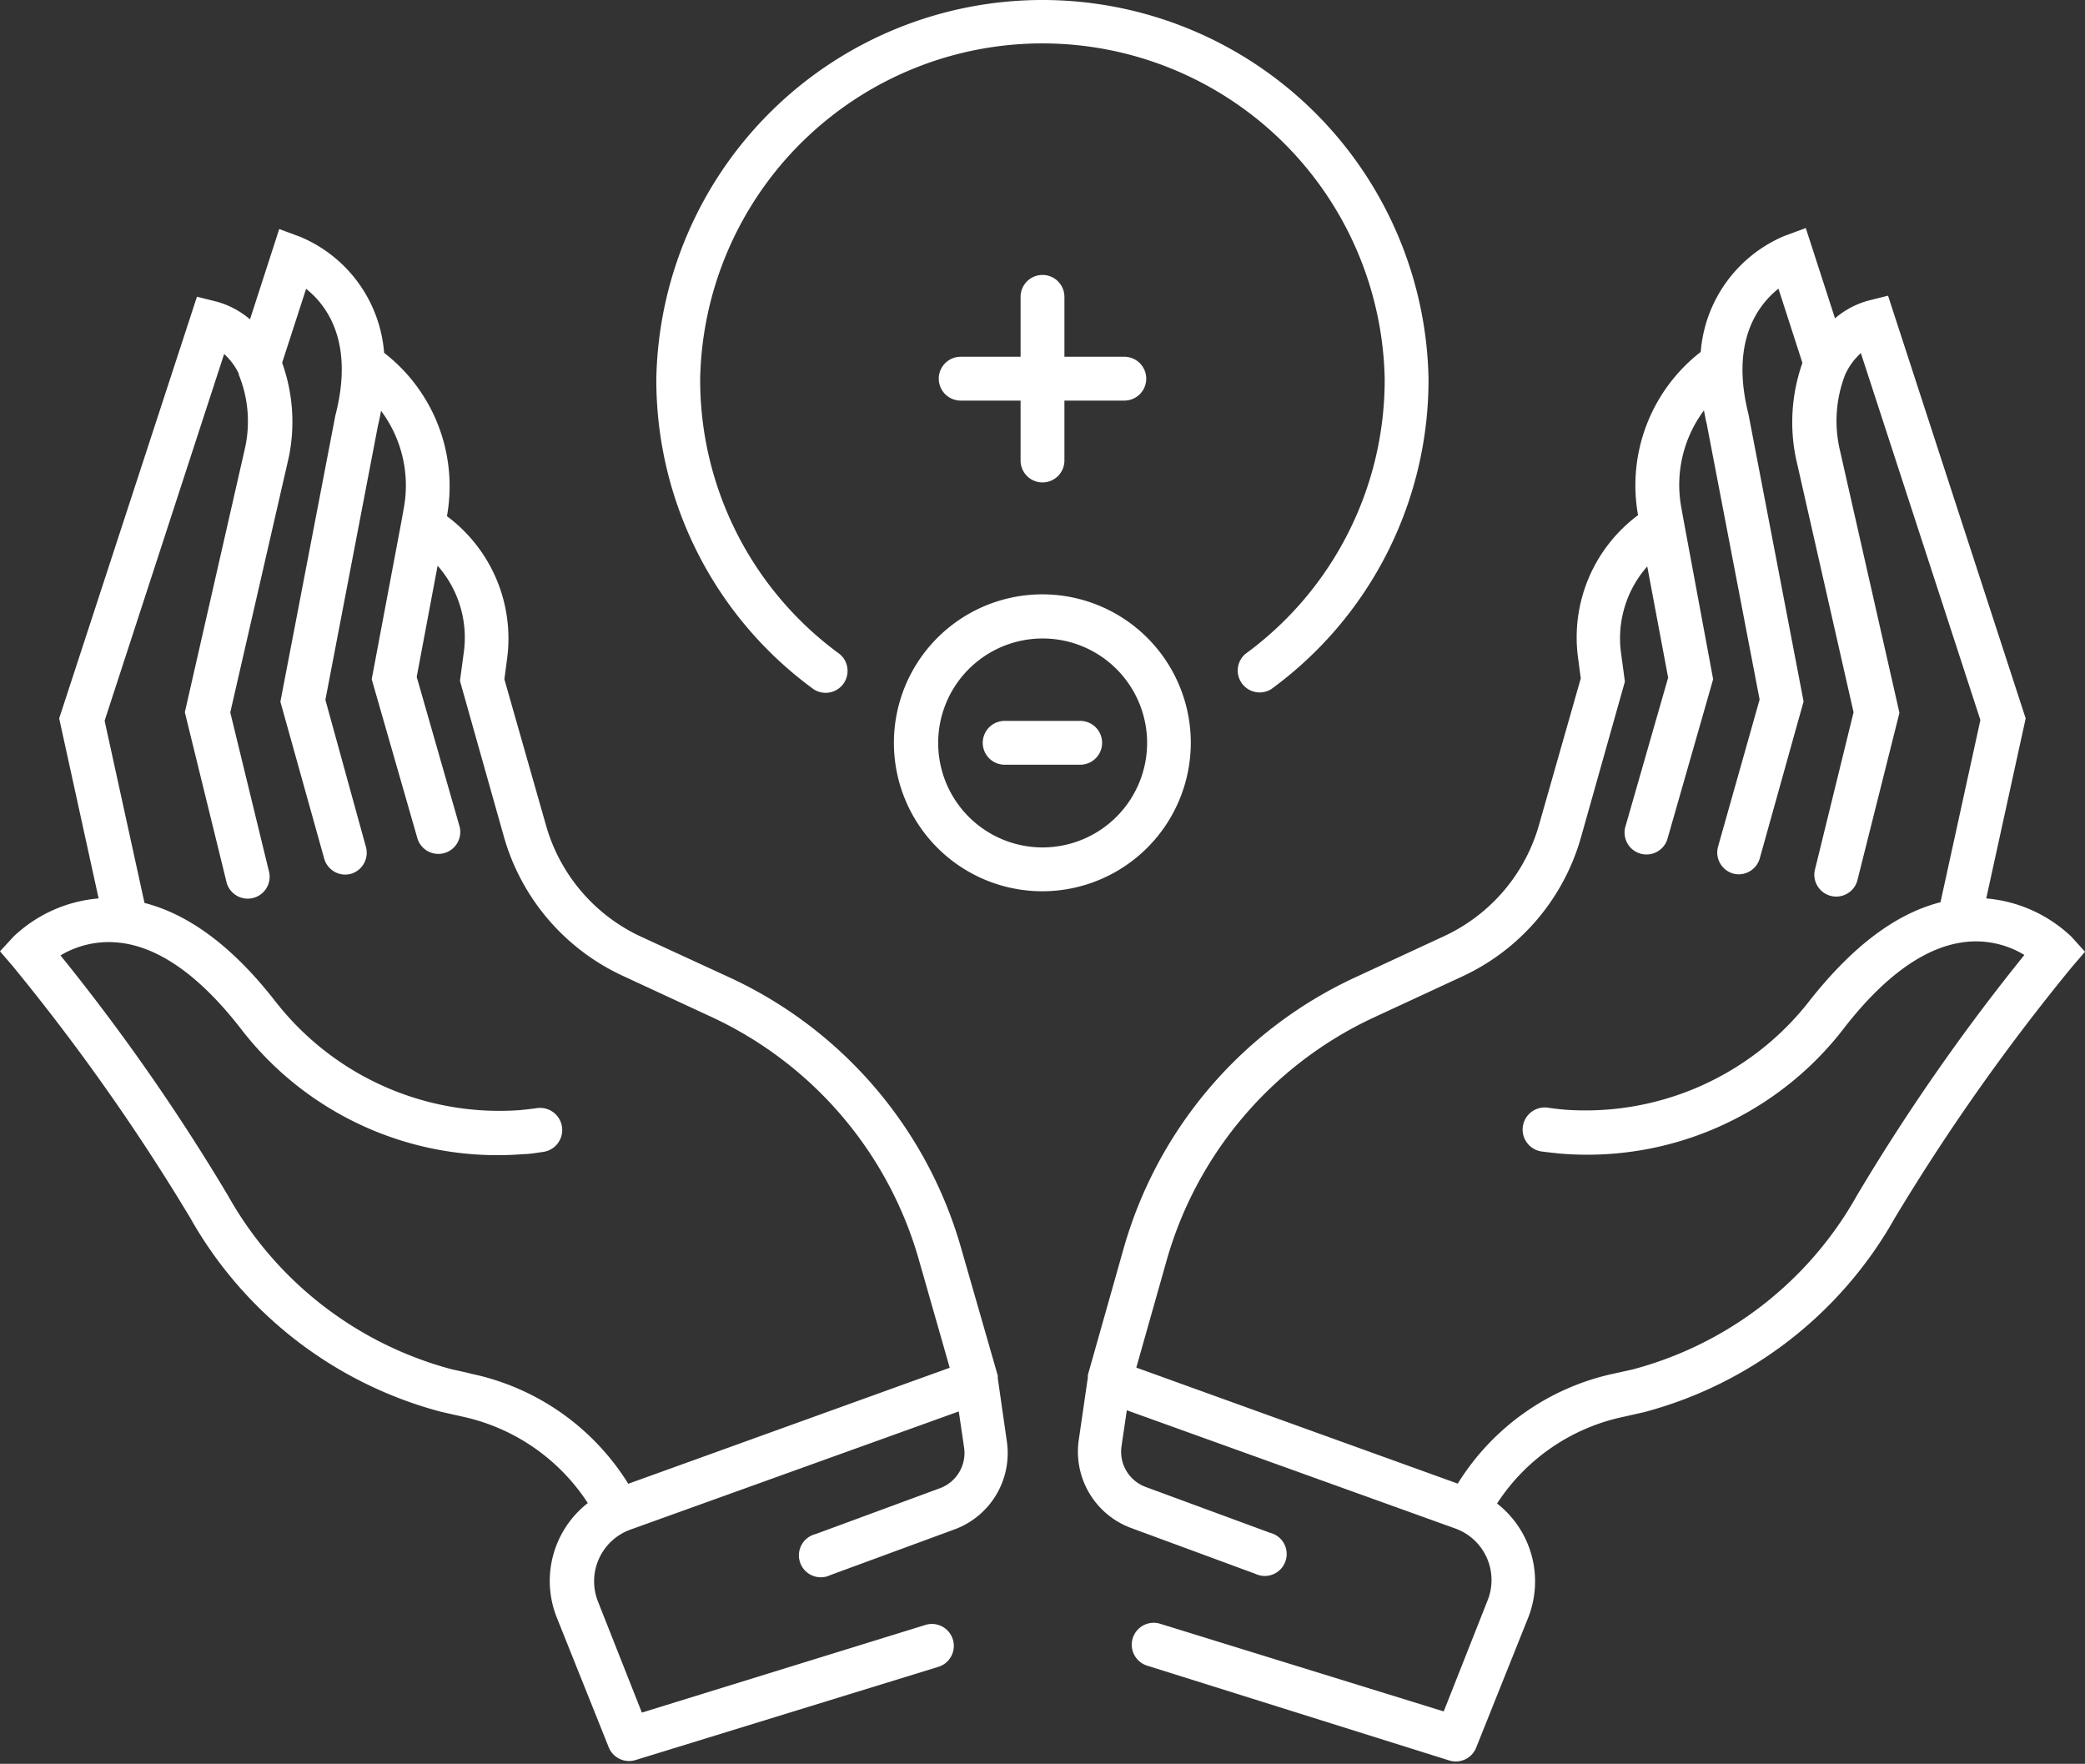 <svg xmlns="http://www.w3.org/2000/svg" viewBox="0 0.514 142.7 120.713"><rect x="0" y="0.514" width="142.7" height="120.713" fill="#333333" stroke="none"/><title>Depositphotos_124760128_45_ic</title><g data-name="Layer 2"><g data-name="Layer 1" fill="#fff"><path d="M141.77 64.62a9.64 9.64 0 0 0-5.83-2.62l2.7-12.32-9.42-28.93-1.36.34a5.9 5.9 0 0 0-2.27 1.21l-2-6.18-1.46.54a9.41 9.41 0 0 0-5.73 7.94 11.55 11.55 0 0 0-4.29 11.17 10.43 10.43 0 0 0-4.11 9.74l.19 1.43-2.85 10a12 12 0 0 1-6.52 7.65l-6.06 2.81A29.23 29.23 0 0 0 76.89 86l-2.44 8.63v.18l-.62 4.26a5.57 5.57 0 0 0 3.54 6l8.54 3.15a1.5 1.5 0 1 0 1-2.81l-8.52-3.14a2.57 2.57 0 0 1-1.63-2.79l.36-2.45 22.48 8.09a3.75 3.75 0 0 1 2.21 4.93l-3 7.59-19.41-6a1.5 1.5 0 1 0-.88 2.87L99.2 121a1.5 1.5 0 0 0 1.83-.88l3.55-8.87a6.76 6.76 0 0 0-2.12-7.84 13.68 13.68 0 0 1 8.69-5.94l1.37-.31a27.91 27.91 0 0 0 17.17-13.3 144.51 144.51 0 0 1 12.15-17.21l.86-1zm-14.68 17.71a24.9 24.9 0 0 1-15.29 11.89l-1.25.28a16.68 16.68 0 0 0-10.78 7.55l-22-7.94 2.06-7.28A26.23 26.23 0 0 1 94 70.16l6.06-2.81a15 15 0 0 0 8.15-9.55l3-10.64-.27-2a7.43 7.43 0 0 1 1.8-5.88l1.43 7.61-2.94 10.25a1.5 1.5 0 0 0 2.88.83L117.25 47l-2-10.76-.18-1a8.53 8.53 0 0 1 1.55-6.64c.06.3.11.6.19.92l3.62 18.87-2.84 10.05a1.5 1.5 0 0 0 1 1.85 1.48 1.48 0 0 0 .41.06 1.5 1.5 0 0 0 1.44-1.09l3-10.74-3.77-19.65c-1.25-4.95.61-7.45 2.05-8.6l1.64 5.08a12.2 12.2 0 0 0-.44 6.55l3.94 17.36-2.66 10.84a1.5 1.5 0 0 0 2.91.71L130 49.3l-4.08-18a8.77 8.77 0 0 1 .37-5.16l.07-.14a4.37 4.37 0 0 1 1-1.32l8.18 25.11-2.73 12.47c-3.05.78-6 3-8.92 6.69a19.43 19.43 0 0 1-16.76 7.51q-.59-.05-1.2-.14a1.5 1.5 0 0 0-.41 3q.69.09 1.35.15a22.16 22.16 0 0 0 19.39-8.66c2.91-3.73 5.82-5.7 8.62-5.86a6.39 6.39 0 0 1 3.67.92 141.19 141.19 0 0 0-11.46 16.46z"/><path d="M68.29 94.84v-.18L65.8 86A29.23 29.23 0 0 0 50 67.44l-6.1-2.81A12 12 0 0 1 37.37 57l-2.85-10 .19-1.43a10.43 10.43 0 0 0-4.12-9.73 11.55 11.55 0 0 0-4.3-11.18 9.4 9.4 0 0 0-5.72-7.93l-1.46-.54-2 6.18a5.93 5.93 0 0 0-2.27-1.21l-1.36-.34-9.43 28.86L6.75 62a9.6 9.6 0 0 0-5.83 2.62l-.92 1 .86 1A144.45 144.45 0 0 1 13 83.83a27.91 27.91 0 0 0 17.17 13.3l1.37.31a13.68 13.68 0 0 1 8.69 5.94 6.76 6.76 0 0 0-2.12 7.84l3.55 8.87a1.5 1.5 0 0 0 1.83.88l20.73-6.38a1.5 1.5 0 1 0-.88-2.87l-19.41 6-3-7.59a3.76 3.76 0 0 1 2.21-4.93l22.48-8.09.36 2.45a2.57 2.57 0 0 1-1.61 2.79l-8.54 3.15a1.5 1.5 0 1 0 1 2.81l8.56-3.15a5.56 5.56 0 0 0 3.52-6zm-36.14-.34l-1.25-.28a24.9 24.9 0 0 1-15.3-11.89A141 141 0 0 0 4.14 65.9a6.44 6.44 0 0 1 3.68-.9c2.81.16 5.71 2.13 8.62 5.86a22.14 22.14 0 0 0 19.38 8.64c.44 0 .89-.09 1.35-.15a1.5 1.5 0 0 0-.41-3c-.41.06-.81.1-1.2.14A19.44 19.44 0 0 1 18.81 69c-2.87-3.68-5.87-5.91-8.92-6.69L7.16 49.84l8.18-25.1a4.45 4.45 0 0 1 1 1.34v.07a8.46 8.46 0 0 1 .41 5.11l-4.1 18 2.83 11.53a1.5 1.5 0 1 0 2.91-.71l-2.63-10.81 4-17.44a12 12 0 0 0-.45-6.49l1.64-5.06c1.45 1.15 3.3 3.68 2 8.68l-3.76 19.58 3 10.74a1.5 1.5 0 0 0 1.44 1.09 1.48 1.48 0 0 0 .41-.06 1.5 1.5 0 0 0 1-1.85l-2.77-10.05 3.6-18.78c.09-.35.15-.68.21-1a8.53 8.53 0 0 1 1.56 6.64l-.18 1L25.44 47l3.14 10.93a1.5 1.5 0 0 0 2.88-.83l-2.94-10.26 1.43-7.61a7.43 7.43 0 0 1 1.8 5.88l-.27 2 3 10.64a15 15 0 0 0 8.15 9.55l6.06 2.81a26.23 26.23 0 0 1 14.23 16.73L65 94.12l-22 7.94a16.68 16.68 0 0 0-10.85-7.55z"/><path d="M71.35 33.53a1.5 1.5 0 0 0 1.5-1.5v-4.1h4.1a1.5 1.5 0 0 0 0-3h-4.1v-4.1a1.5 1.5 0 0 0-3 0v4.1h-4.1a1.5 1.5 0 0 0 0 3h4.1V32a1.5 1.5 0 0 0 1.5 1.53z"/><path d="M55.68 47.68a1.5 1.5 0 0 0 1.78-2.41 23.22 23.22 0 0 1-9.54-18.84 23.43 23.43 0 0 1 46.85 0 23.22 23.22 0 0 1-9.54 18.84A1.5 1.5 0 0 0 87 47.68a26.19 26.19 0 0 0 10.77-21.25 26.43 26.43 0 0 0-52.85 0 26.19 26.19 0 0 0 10.76 21.25z"/><path d="M81.5 51.35a10.16 10.16 0 1 0-10.15 10.16A10.17 10.17 0 0 0 81.5 51.35zm-10.15 7.16a7.15 7.15 0 1 1 7.16-7.15 7.16 7.16 0 0 1-7.16 7.15z"/><path d="M73.93 49.85h-5.17a1.5 1.5 0 0 0 0 3h5.17a1.5 1.5 0 0 0 0-3z"/></g></g></svg>